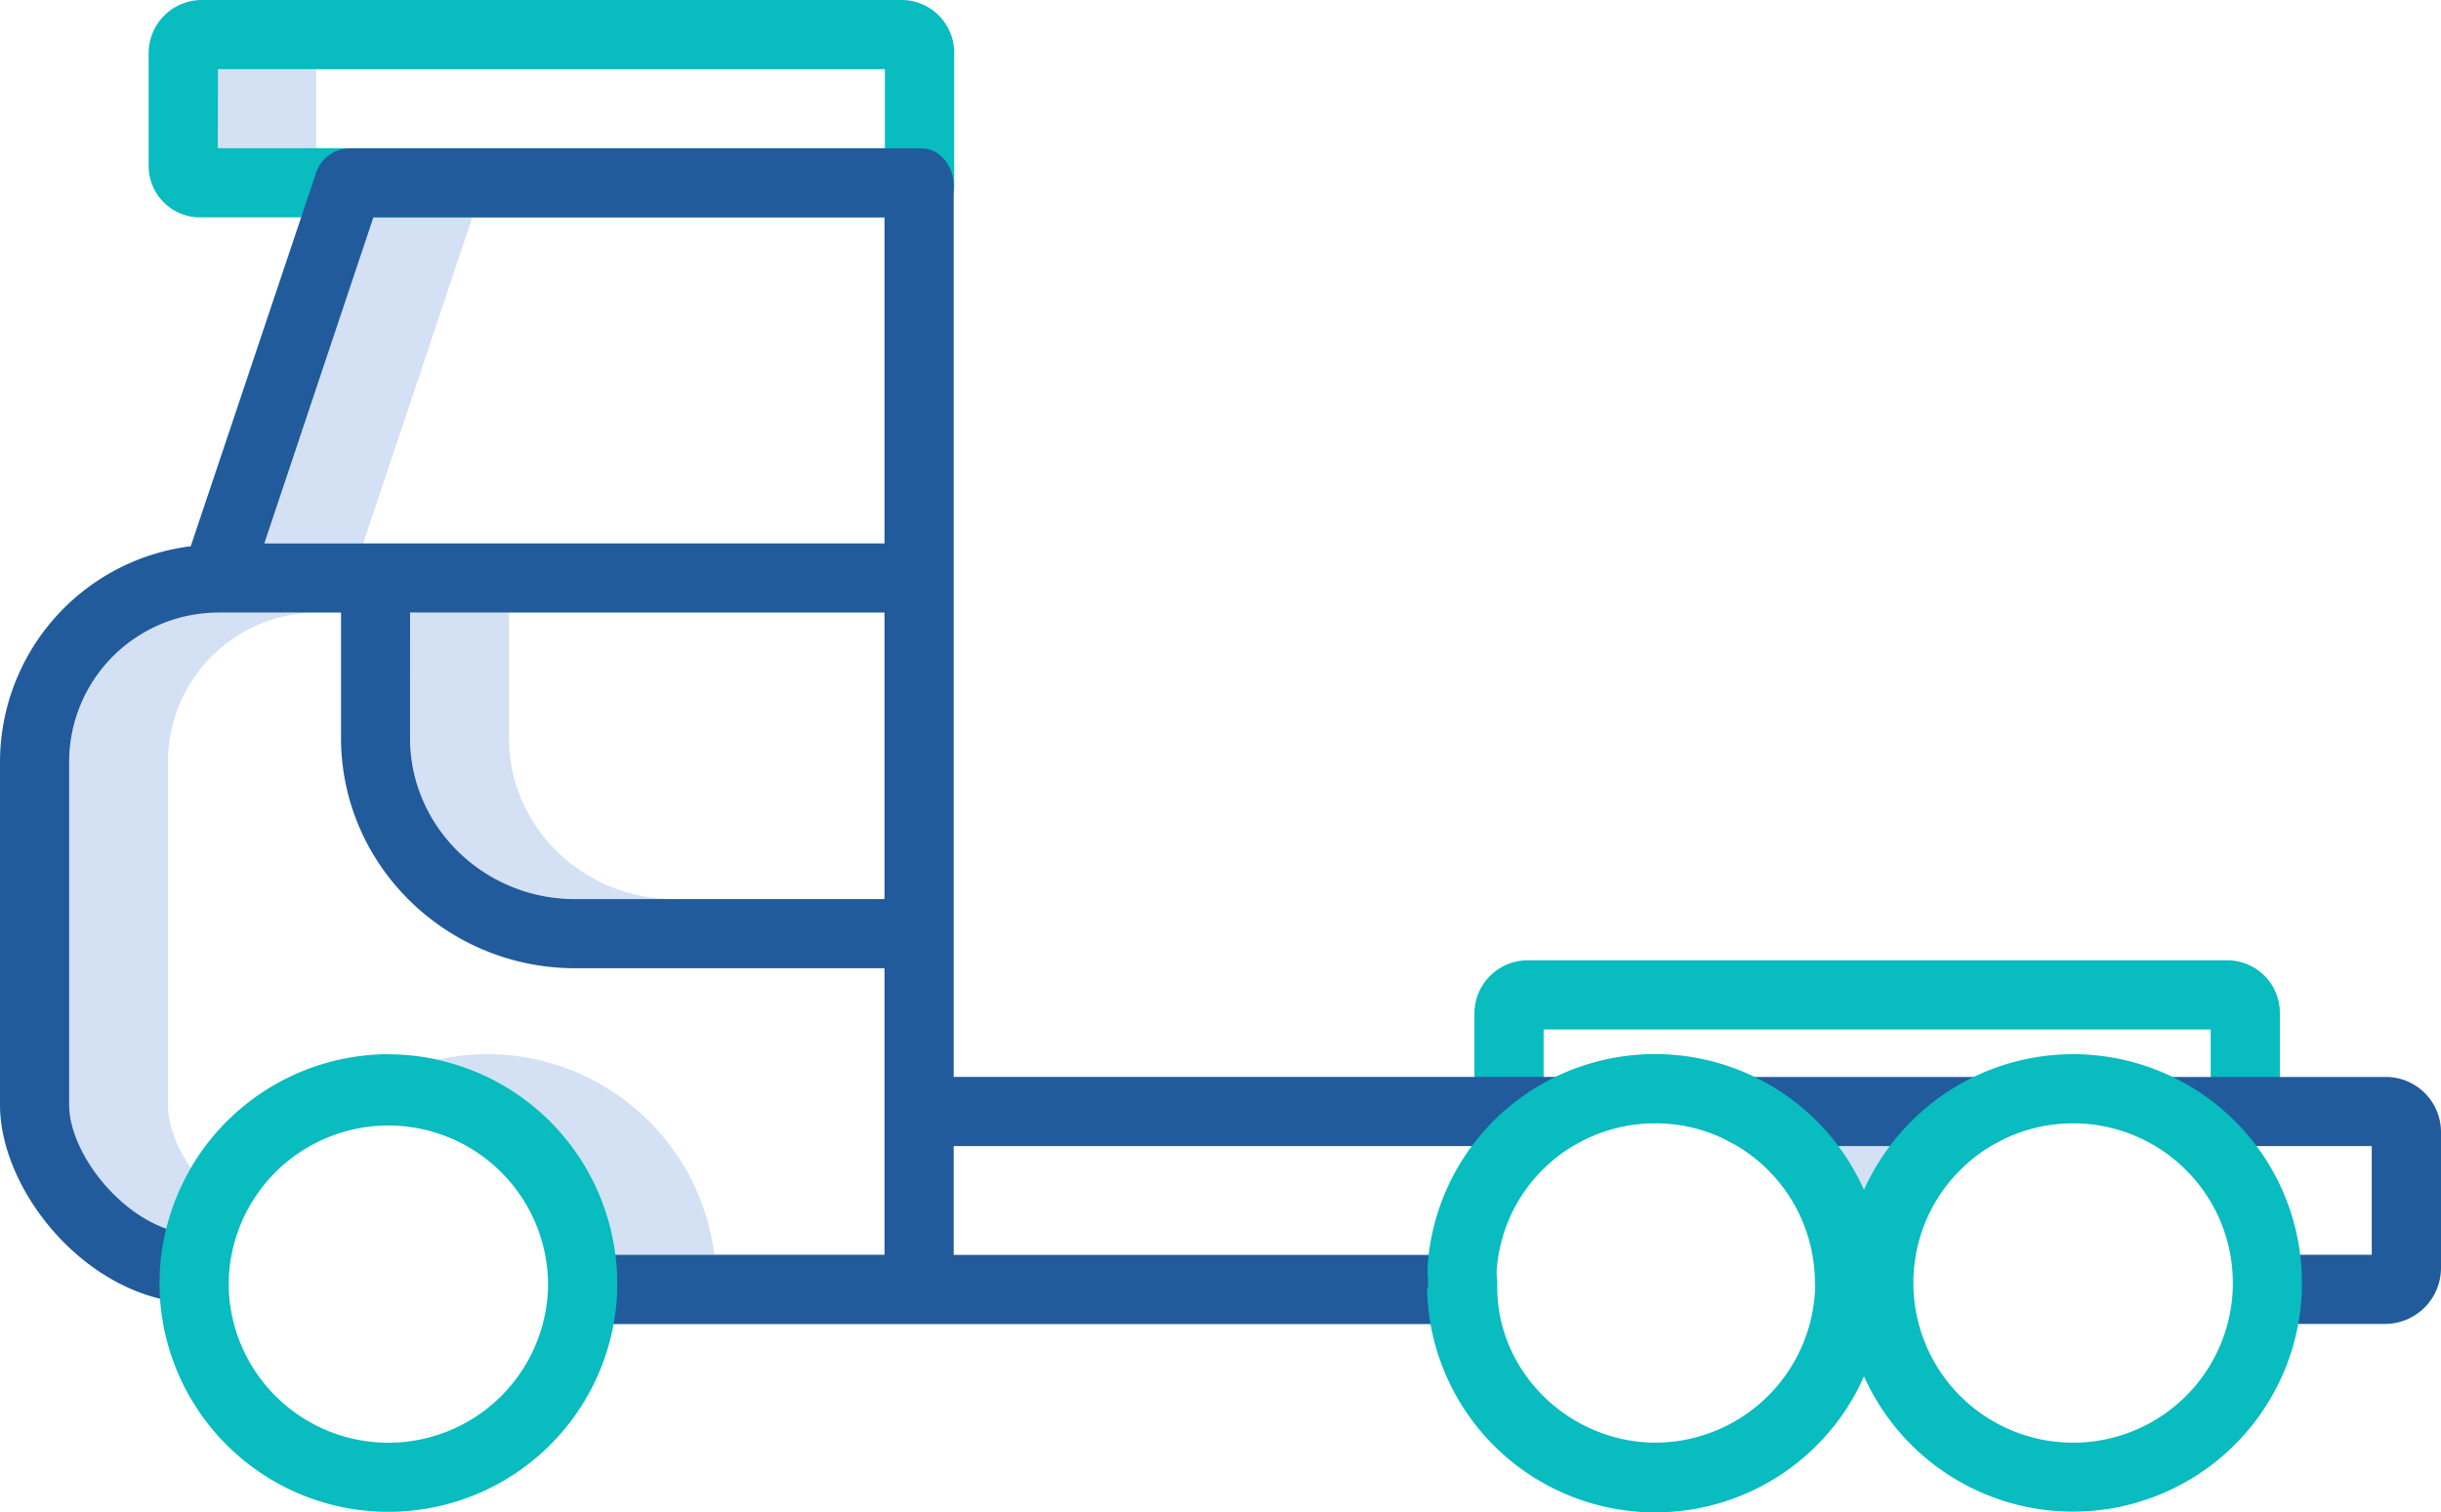 <svg xmlns="http://www.w3.org/2000/svg" viewBox="0 0 908.63 563.13"><defs><style>.cls-1{fill:#08bcc0;}.cls-2{fill:#d4e1f4;}.cls-3{fill:#215b9c;}</style></defs><g id="Layer_2" data-name="Layer 2"><g id="Layer_1-2" data-name="Layer 1"><path class="cls-1" d="M822.9,411.32v-28H574.59v28H548.84v-33.6a19.82,19.82,0,0,1,19.8-20.15H829.13a19.59,19.59,0,0,1,19.52,20.15v29a11.59,11.59,0,0,1-.76,4.58Z"/><path class="cls-2" d="M703.43,426.73a85.73,85.73,0,0,0-9.6,16.29,85,85,0,0,0-9.56-16.29Z"/><path class="cls-2" d="M98.39,202.34h36.79l40.64-121.4H139Z"/><path class="cls-2" d="M152.66,228.09V274.7c0,33.47,27.9,60.07,61.37,60.07h36.79c-33.46,0-61.37-26.59-61.37-60.07V228.09Z"/><rect class="cls-2" x="80.93" y="25.76" width="36.79" height="29.43"/><path class="cls-2" d="M181.4,392.52a84.26,84.26,0,0,0-18.39,2,85.37,85.37,0,0,1,66.12,72.65h36.79a85.32,85.32,0,0,0-84.52-74.68Z"/><path class="cls-2" d="M81,228.09A55.64,55.64,0,0,0,25.75,283.7V411.35c0,16.78,16.88,39.37,36.12,46.12A84.63,84.63,0,0,1,71,434.92c-5.26-7.75-8.49-16.21-8.49-23.57V283.71a55.64,55.64,0,0,1,55.22-55.62Z"/><path class="cls-1" d="M75.13,0a19.82,19.82,0,0,0-19.8,20.16V61.57a19.15,19.15,0,0,0,19.8,19.36H343a11.57,11.57,0,0,0,12.17-12V20.16A19.61,19.61,0,0,0,335.61,0Zm6,25.75H329.39V55.18H81.08Z"/><path class="cls-3" d="M650.55,401c-17.17,0-17.17,25.75,0,25.75h86.63c17.17,0,17.17-25.75,0-25.75Z"/><path class="cls-3" d="M808,401c-17.16,0-17.16,25.75,0,25.75h74.85V467.2H844.27c-17.16,0-17.16,25.75,0,25.75h44.11a20.86,20.86,0,0,0,20.25-20.9V421.5A20.53,20.53,0,0,0,888.38,401Z"/><path class="cls-3" d="M71,203.39A81.06,81.06,0,0,0,0,283.7V411.35c0,16.12,8.12,34.46,21.68,49.07,14.4,15.48,32.78,24.51,50.41,24.77,17.17.25,17.54-25.5.37-25.75-23.16-.34-46.71-28.26-46.71-48.09V283.71A55.64,55.64,0,0,1,81,228.09h45.94V274.7c0,47.67,39.46,85.82,87.12,85.82H329.24V467.2H220.13C203,467.2,203,493,220.13,493H543.72c17.17,0,17.17-25.75,0-25.75H355V426.73H581.57c17.16,0,17.16-25.75,0-25.75H355v-332c0-7.11-5.06-13.74-12.16-13.74h-213a13.27,13.27,0,0,0-12.21,9.2L71,203.39Zm81.64,24.7H329.24V334.77H214c-33.46,0-61.37-26.59-61.37-60.07ZM98.4,202.34,139,80.94H329.24v121.4Z"/><path class="cls-1" d="M144.61,392.52a85.49,85.49,0,0,0-85,79c-.15,2-.22,4.12-.22,6.26,0,.67,0,1.35,0,2a85.21,85.21,0,0,0,170.37,0c0-.61,0-1.31,0-2a85.3,85.3,0,0,0-85.2-85.21Zm-59.44,86.6c0-.48,0-.95,0-1.4,0-1.49,0-3,.16-4.35A59.45,59.45,0,0,1,204,477.72c0,.44,0,.89,0,1.32a59.45,59.45,0,0,1-118.87.08Z"/><path class="cls-1" d="M575.42,402.83a84.47,84.47,0,0,0-44,68.62c-.15,2,.15,4.06.15,6.27v1.69c0,.1-.36.2-.36.3a84.94,84.94,0,0,0,162.64,32.76,85.24,85.24,0,0,0,163-32.76c0-.58,0-1.29,0-2A85,85,0,0,0,834,419.58l-.32-.33-.29-.29A85.17,85.17,0,0,0,710,419l-.28.28c-.11.11-.21.21-.31.33A85.22,85.22,0,0,0,693.84,443a85.14,85.14,0,0,0-118.42-40.19Zm136.81,76.28c0-.54,0-1,0-1.39a59.3,59.3,0,0,1,15.86-40.43l.25-.24c.09-.08.16-.18.25-.27a58.87,58.87,0,0,1,14.74-11.32,59.56,59.56,0,0,1,56.72,0,58.85,58.85,0,0,1,14.74,11.33c.08.08.16.18.25.26l.25.24a59.34,59.34,0,0,1,15.85,40.44c0,.41,0,.84,0,1.26a59.46,59.46,0,0,1-118.89.12Zm-154.91-1.38c0-1.6-.31-3.05-.21-4.41a58.78,58.78,0,0,1,30.61-47.86,59.57,59.57,0,0,1,28.35-7.18,58.72,58.72,0,0,1,28.38,7.18,59.47,59.47,0,0,1,31.14,52.27c0,.4.1.81.08,1.22a59.68,59.68,0,0,1-59.26,58.22c-32,0-59.09-26-59.09-57.92Z"/></g></g></svg>